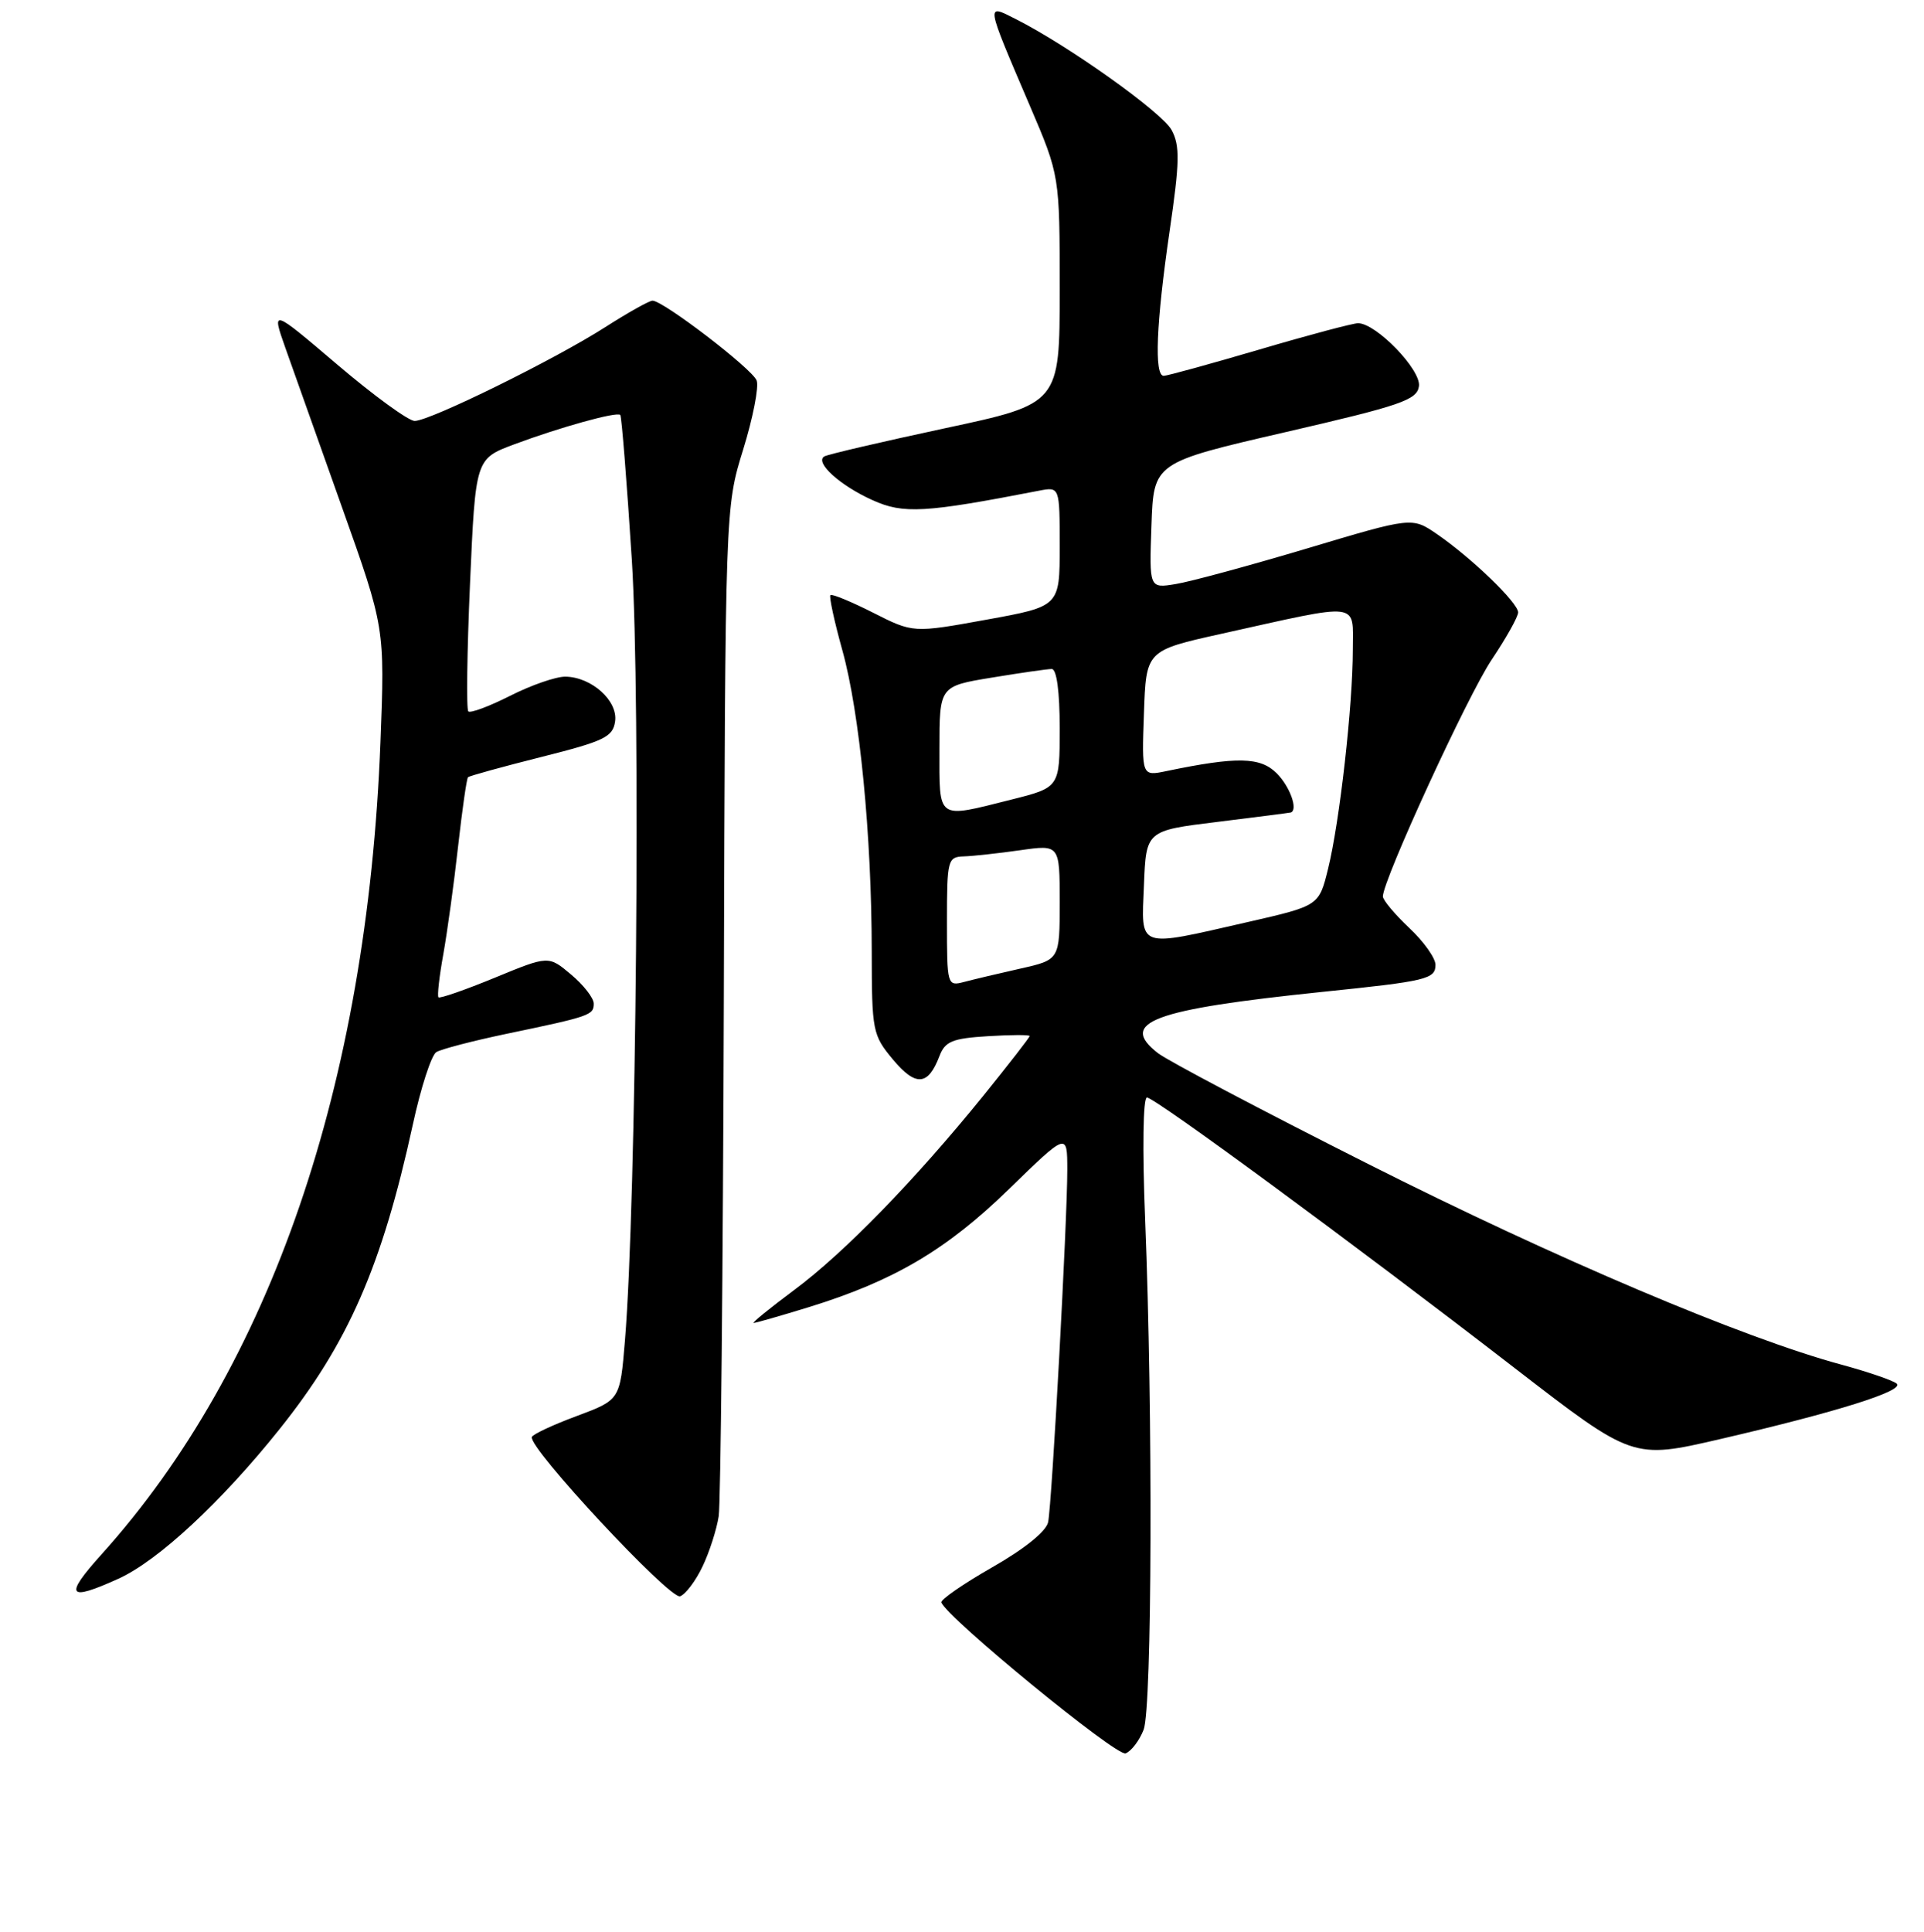 <?xml version="1.0" encoding="UTF-8" standalone="no"?>
<!DOCTYPE svg PUBLIC "-//W3C//DTD SVG 1.1//EN" "http://www.w3.org/Graphics/SVG/1.1/DTD/svg11.dtd" >
<svg xmlns="http://www.w3.org/2000/svg" xmlns:xlink="http://www.w3.org/1999/xlink" version="1.1" viewBox="0 0 256 257">
 <g >
 <path fill="currentColor"
d=" M 152.17 230.11 C 153.29 227.21 153.41 188.15 152.37 162.25 C 151.99 152.89 152.09 146.00 152.61 146.01 C 153.69 146.02 180.23 165.54 201.63 182.07 C 217.26 194.14 217.26 194.14 228.88 191.45 C 244.40 187.85 253.44 185.02 252.37 184.07 C 251.89 183.65 248.57 182.51 245.00 181.54 C 231.99 178.03 206.93 167.41 182.00 154.83 C 167.97 147.76 155.42 141.14 154.09 140.12 C 148.76 135.99 153.32 134.30 176.00 131.95 C 189.84 130.53 191.00 130.25 191.00 128.35 C 191.00 127.46 189.43 125.25 187.50 123.44 C 185.57 121.62 184.00 119.74 184.00 119.26 C 184.00 117.08 195.32 92.45 198.48 87.76 C 200.41 84.88 202.00 82.05 202.00 81.47 C 202.00 80.19 195.77 74.19 191.19 71.05 C 187.88 68.78 187.88 68.78 173.92 72.96 C 166.24 75.25 158.37 77.39 156.43 77.70 C 152.91 78.28 152.91 78.28 153.21 69.91 C 153.50 61.54 153.50 61.54 171.00 57.50 C 186.42 53.94 188.54 53.22 188.80 51.38 C 189.11 49.21 183.10 43.00 180.70 43.00 C 180.02 43.00 174.11 44.57 167.57 46.50 C 161.03 48.42 155.30 50.00 154.84 50.00 C 153.55 50.00 153.84 42.99 155.61 30.83 C 156.97 21.57 157.01 19.39 155.90 17.32 C 154.64 14.96 142.23 6.12 135.16 2.54 C 131.14 0.51 131.08 0.16 137.04 14.10 C 141.00 23.36 141.00 23.36 141.00 38.53 C 141.00 53.71 141.00 53.71 125.75 56.97 C 117.36 58.77 110.13 60.45 109.68 60.72 C 108.36 61.50 111.75 64.59 116.10 66.54 C 120.20 68.40 123.05 68.23 138.25 65.28 C 141.00 64.75 141.00 64.75 141.00 72.71 C 141.00 80.67 141.00 80.67 131.25 82.44 C 121.50 84.21 121.50 84.21 116.17 81.51 C 113.24 80.03 110.69 78.98 110.49 79.17 C 110.30 79.37 111.01 82.67 112.08 86.51 C 114.38 94.77 115.98 111.16 115.99 126.54 C 116.00 137.18 116.10 137.70 118.82 140.96 C 121.85 144.58 123.49 144.46 125.00 140.50 C 125.75 138.54 126.71 138.14 131.44 137.85 C 134.50 137.66 137.00 137.65 137.00 137.83 C 137.00 138.01 134.20 141.61 130.79 145.83 C 121.71 157.03 112.31 166.69 105.64 171.64 C 102.42 174.04 100.01 176.00 100.28 176.00 C 100.56 176.00 103.87 175.05 107.64 173.89 C 118.94 170.40 125.94 166.28 134.25 158.19 C 142.00 150.65 142.00 150.65 142.01 155.58 C 142.02 162.25 139.97 200.00 139.46 202.50 C 139.21 203.72 136.32 206.05 132.03 208.50 C 128.18 210.70 125.13 212.81 125.26 213.18 C 125.97 215.20 148.57 233.72 149.77 233.26 C 150.53 232.97 151.61 231.55 152.17 230.11 Z  M 93.49 208.37 C 94.40 206.46 95.36 203.46 95.63 201.70 C 95.89 199.94 96.20 169.03 96.31 133.00 C 96.50 67.50 96.50 67.50 98.88 59.82 C 100.19 55.60 101.00 51.45 100.68 50.62 C 100.09 49.07 88.25 40.00 86.82 40.00 C 86.39 40.00 83.55 41.59 80.50 43.54 C 73.75 47.86 57.20 56.00 55.17 56.00 C 54.36 56.00 49.74 52.64 44.91 48.53 C 36.13 41.06 36.13 41.06 37.97 46.28 C 38.99 49.15 42.38 58.70 45.51 67.50 C 51.21 83.50 51.21 83.50 50.62 98.76 C 48.86 144.32 35.99 181.81 13.54 206.75 C 8.48 212.37 8.98 213.10 15.77 210.02 C 21.05 207.62 29.45 199.82 37.20 190.12 C 46.33 178.70 50.82 168.44 54.93 149.60 C 55.99 144.70 57.40 140.37 58.05 139.97 C 58.70 139.57 62.89 138.48 67.37 137.54 C 78.51 135.22 79.00 135.05 79.00 133.52 C 79.00 132.78 77.65 131.04 75.99 129.65 C 72.99 127.12 72.99 127.12 65.84 130.07 C 61.90 131.69 58.53 132.86 58.34 132.68 C 58.16 132.49 58.45 129.90 58.99 126.92 C 59.52 123.94 60.41 117.50 60.95 112.61 C 61.50 107.72 62.09 103.58 62.27 103.40 C 62.45 103.22 66.85 102.01 72.05 100.70 C 80.36 98.61 81.54 98.05 81.84 95.99 C 82.25 93.24 78.71 90.06 75.22 90.02 C 73.96 90.01 70.65 91.16 67.87 92.57 C 65.08 93.98 62.58 94.91 62.31 94.64 C 62.04 94.37 62.14 86.70 62.54 77.60 C 63.27 61.04 63.27 61.04 68.40 59.12 C 74.51 56.84 82.07 54.74 82.53 55.20 C 82.71 55.38 83.40 64.07 84.07 74.51 C 85.26 93.28 84.67 159.97 83.15 178.37 C 82.50 186.23 82.50 186.23 76.77 188.37 C 73.61 189.54 70.91 190.80 70.77 191.17 C 70.22 192.54 89.17 212.87 90.50 212.36 C 91.24 212.08 92.59 210.28 93.49 208.37 Z  M 126.00 122.62 C 126.00 114.37 126.10 114.00 128.25 113.93 C 129.49 113.89 132.86 113.52 135.75 113.11 C 141.00 112.36 141.00 112.36 141.00 120.02 C 141.00 127.68 141.00 127.68 135.75 128.86 C 132.86 129.51 129.49 130.31 128.25 130.64 C 126.04 131.22 126.00 131.06 126.00 122.62 Z  M 152.21 117.75 C 152.50 110.50 152.50 110.50 162.00 109.34 C 167.22 108.70 171.61 108.13 171.75 108.09 C 172.75 107.74 171.63 104.63 169.88 102.88 C 167.69 100.69 164.60 100.63 155.21 102.58 C 151.91 103.27 151.91 103.27 152.21 94.90 C 152.50 86.54 152.50 86.54 162.50 84.32 C 181.34 80.14 180.00 79.97 180.00 86.45 C 180.00 93.82 178.25 109.37 176.71 115.58 C 175.50 120.50 175.50 120.50 166.00 122.67 C 151.14 126.06 151.86 126.32 152.21 117.75 Z  M 125.00 99.65 C 125.00 91.29 125.00 91.29 131.94 90.15 C 135.76 89.52 139.36 89.00 139.94 89.00 C 140.60 89.00 141.00 92.01 141.00 96.88 C 141.00 104.76 141.00 104.76 134.54 106.38 C 124.54 108.89 125.00 109.21 125.00 99.65 Z "/>
</g>
</svg>
